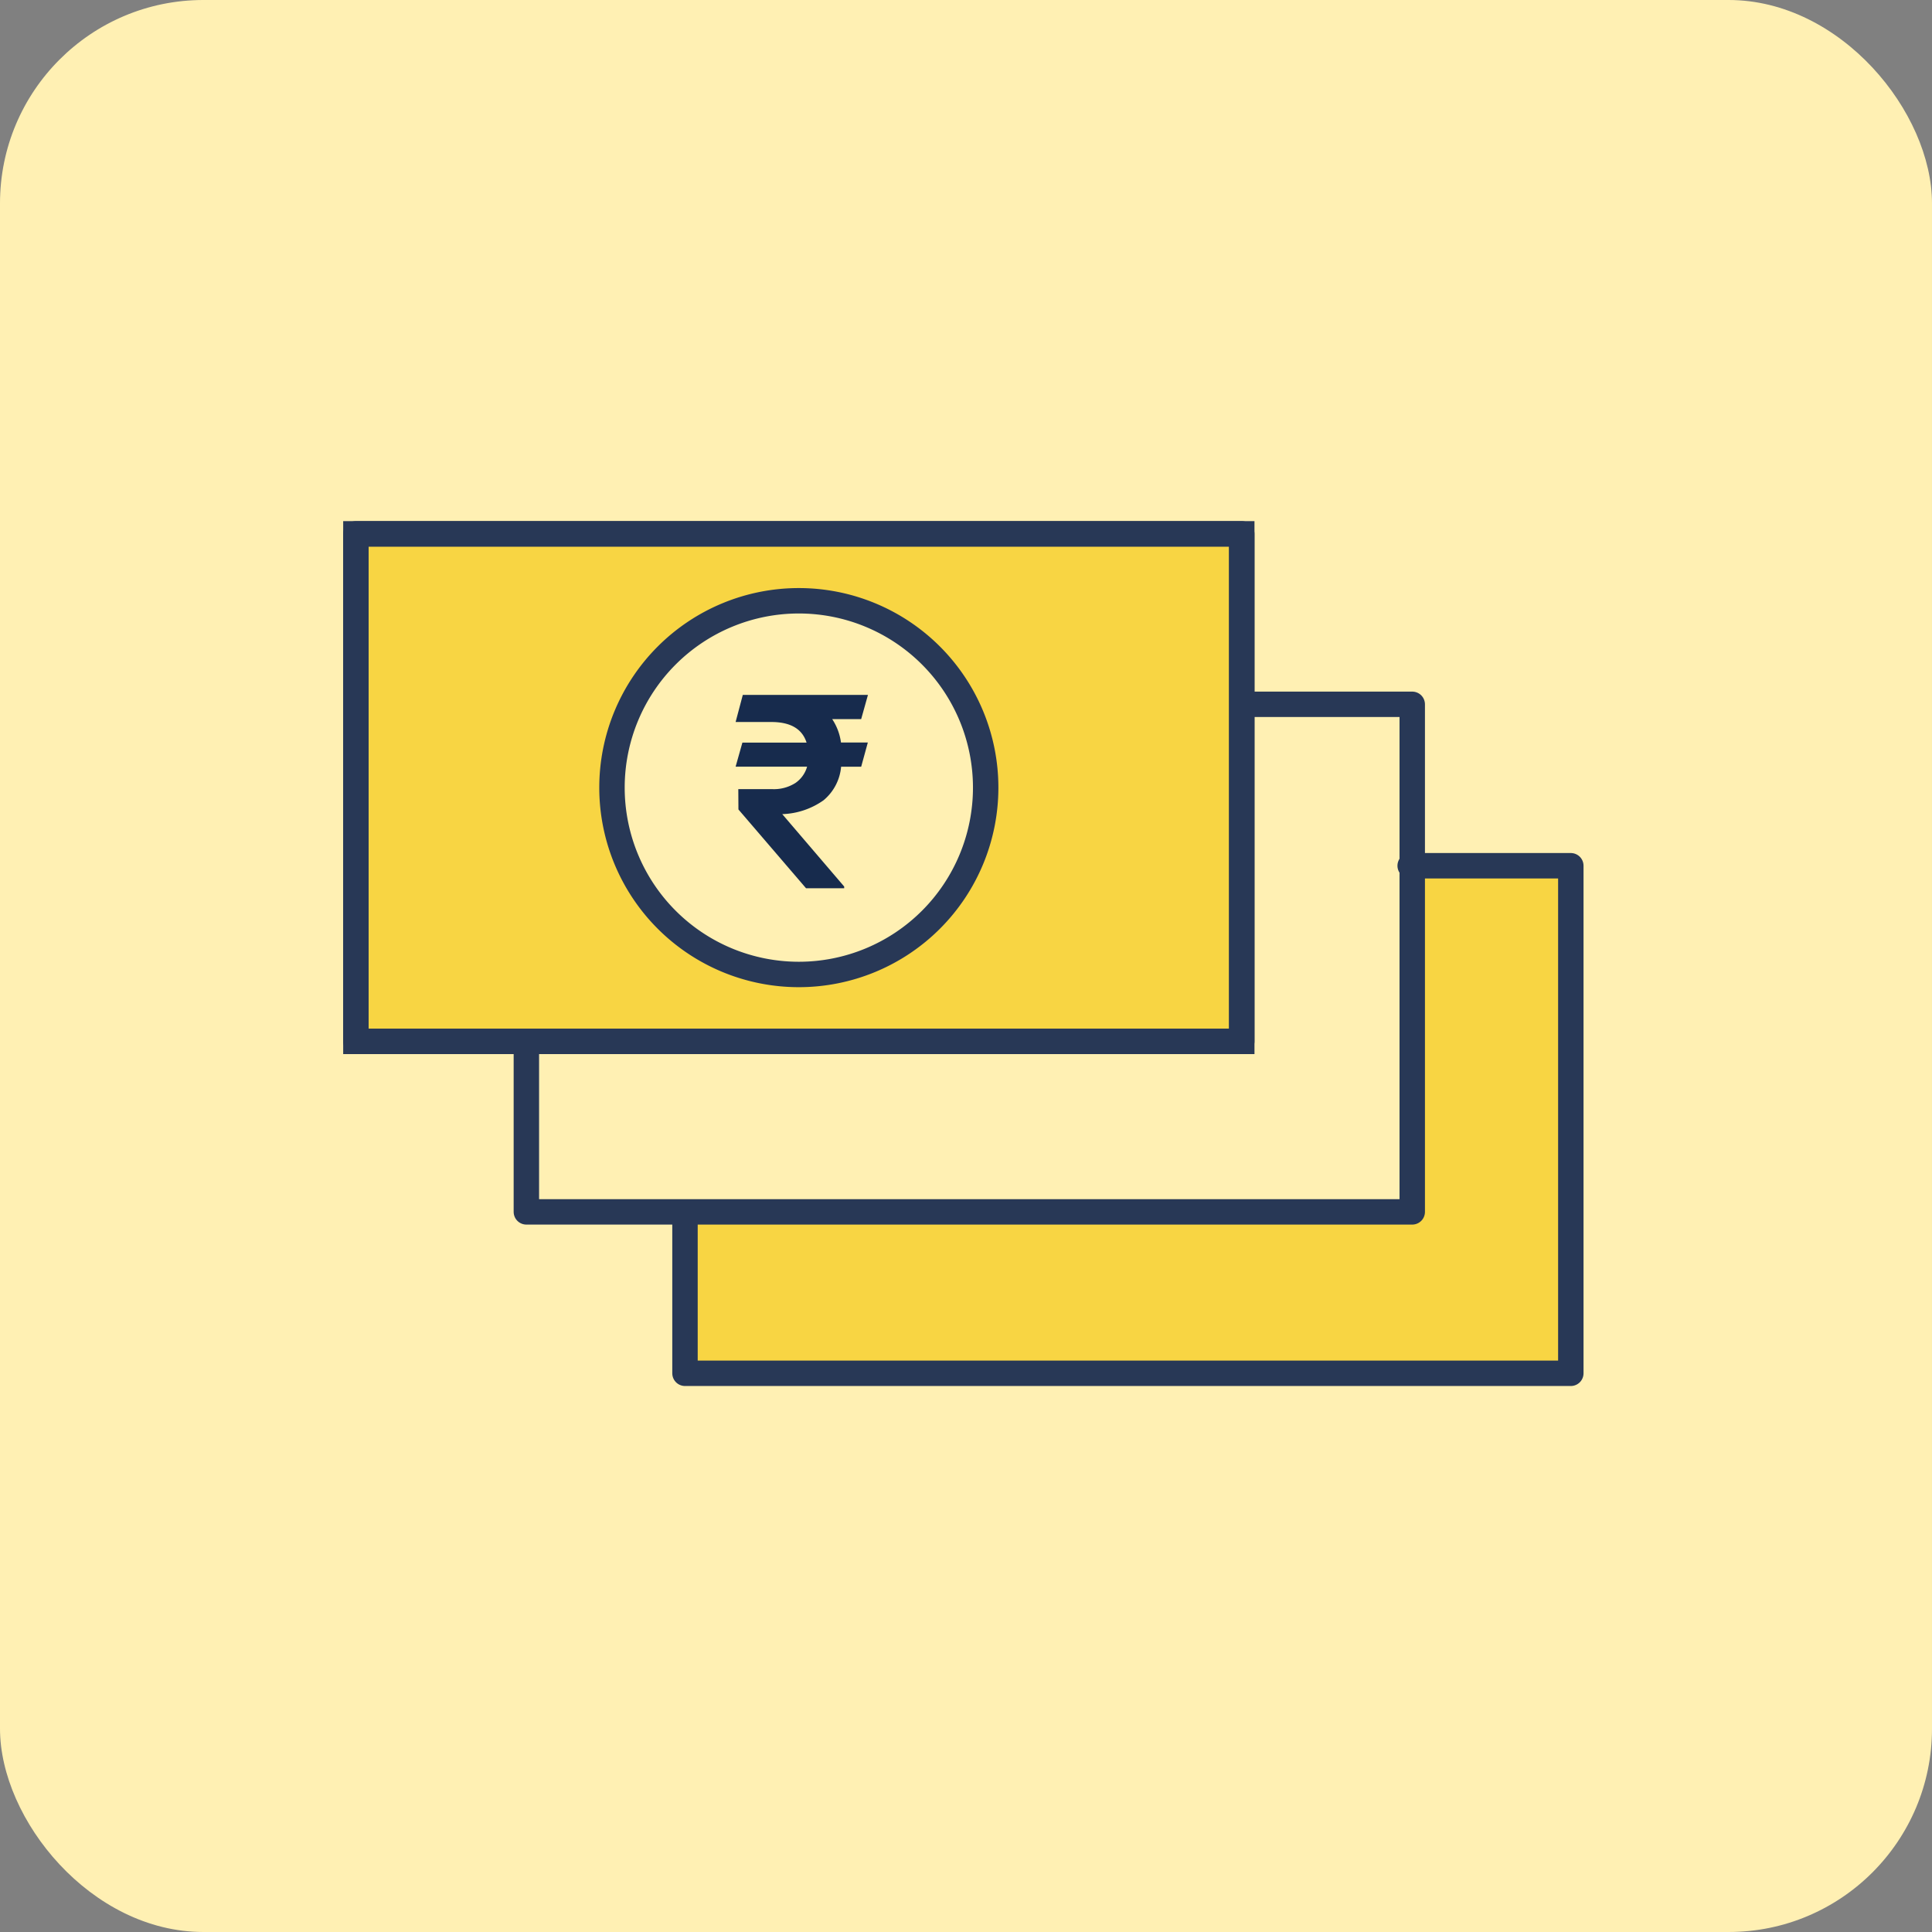<svg xmlns="http://www.w3.org/2000/svg" width="76" height="76" viewBox="0 0 76 76">
  <rect x="0" y="0" width="76" height="76" fill="#808080" stroke="none"/>
  <g id="Group_223484" data-name="Group 223484" transform="translate(-565 -609)">
    <rect id="Rectangle_27379" data-name="Rectangle 27379" width="76" height="76" rx="8" transform="translate(565 609)" fill="#fff0b3"/>
    <g id="Group_223468" data-name="Group 223468" transform="translate(-368 612)">
      <g id="Group_217594" data-name="Group 217594" transform="translate(-13023.5 -4899.5)">
        <path id="Path_157785" data-name="Path 157785" d="M54.327,39.656V26.008h6.32V45.975H25.8V39.656Z" transform="translate(13957.646 4904.547)" fill="#f8d543"/>
        <path id="Path_157786" data-name="Path 157786" d="M54.326,26.009h6.32V45.975H25.8V39.656" transform="translate(13957.646 4904.547)" fill="none" stroke="#283856" stroke-linecap="round" stroke-linejoin="round" stroke-width="1"/>
        <path id="Path_157787" data-name="Path 157787" d="M42.23,14.089h6.707V34.055H14.089V27.349" transform="translate(13963.117 4910.117)" fill="none" stroke="#283856" stroke-linecap="round" stroke-linejoin="round" stroke-width="1"/>
        <path id="Path_157788" data-name="Path 157788" d="M36.348,1.5H1.5V21.466H36.348ZM18.924,4.133a7.35,7.35,0,1,1-7.35,7.35,7.35,7.35,0,0,1,7.35-7.35" transform="translate(13969 4916)" fill="#f8d543" stroke="#283856" stroke-width="1"/>
        <rect id="Rectangle_7746" data-name="Rectangle 7746" width="34.848" height="19.966" transform="translate(13970.5 4917.5)" fill="none" stroke="#283856" stroke-linecap="round" stroke-linejoin="round" stroke-width="1"/>
        <path id="Path_157789" data-name="Path 157789" d="M5.212,6H4.073a2.181,2.181,0,0,1,.345.92H5.474l-.261.951H4.423a1.933,1.933,0,0,1-.69,1.32,2.972,2.972,0,0,1-1.625.546l2.436,2.848v.068h-1.5l-2.66-3.1-.005-.8H1.7a1.575,1.575,0,0,0,.928-.243,1.161,1.161,0,0,0,.457-.64H.273L.54,6.923H3.064q-.256-.81-1.385-.81H.273L.556,5.047H5.479Z" transform="translate(13985.164 4918.789)" fill="#172b4d"/>
      </g>
    </g>
  </g>
</svg>
